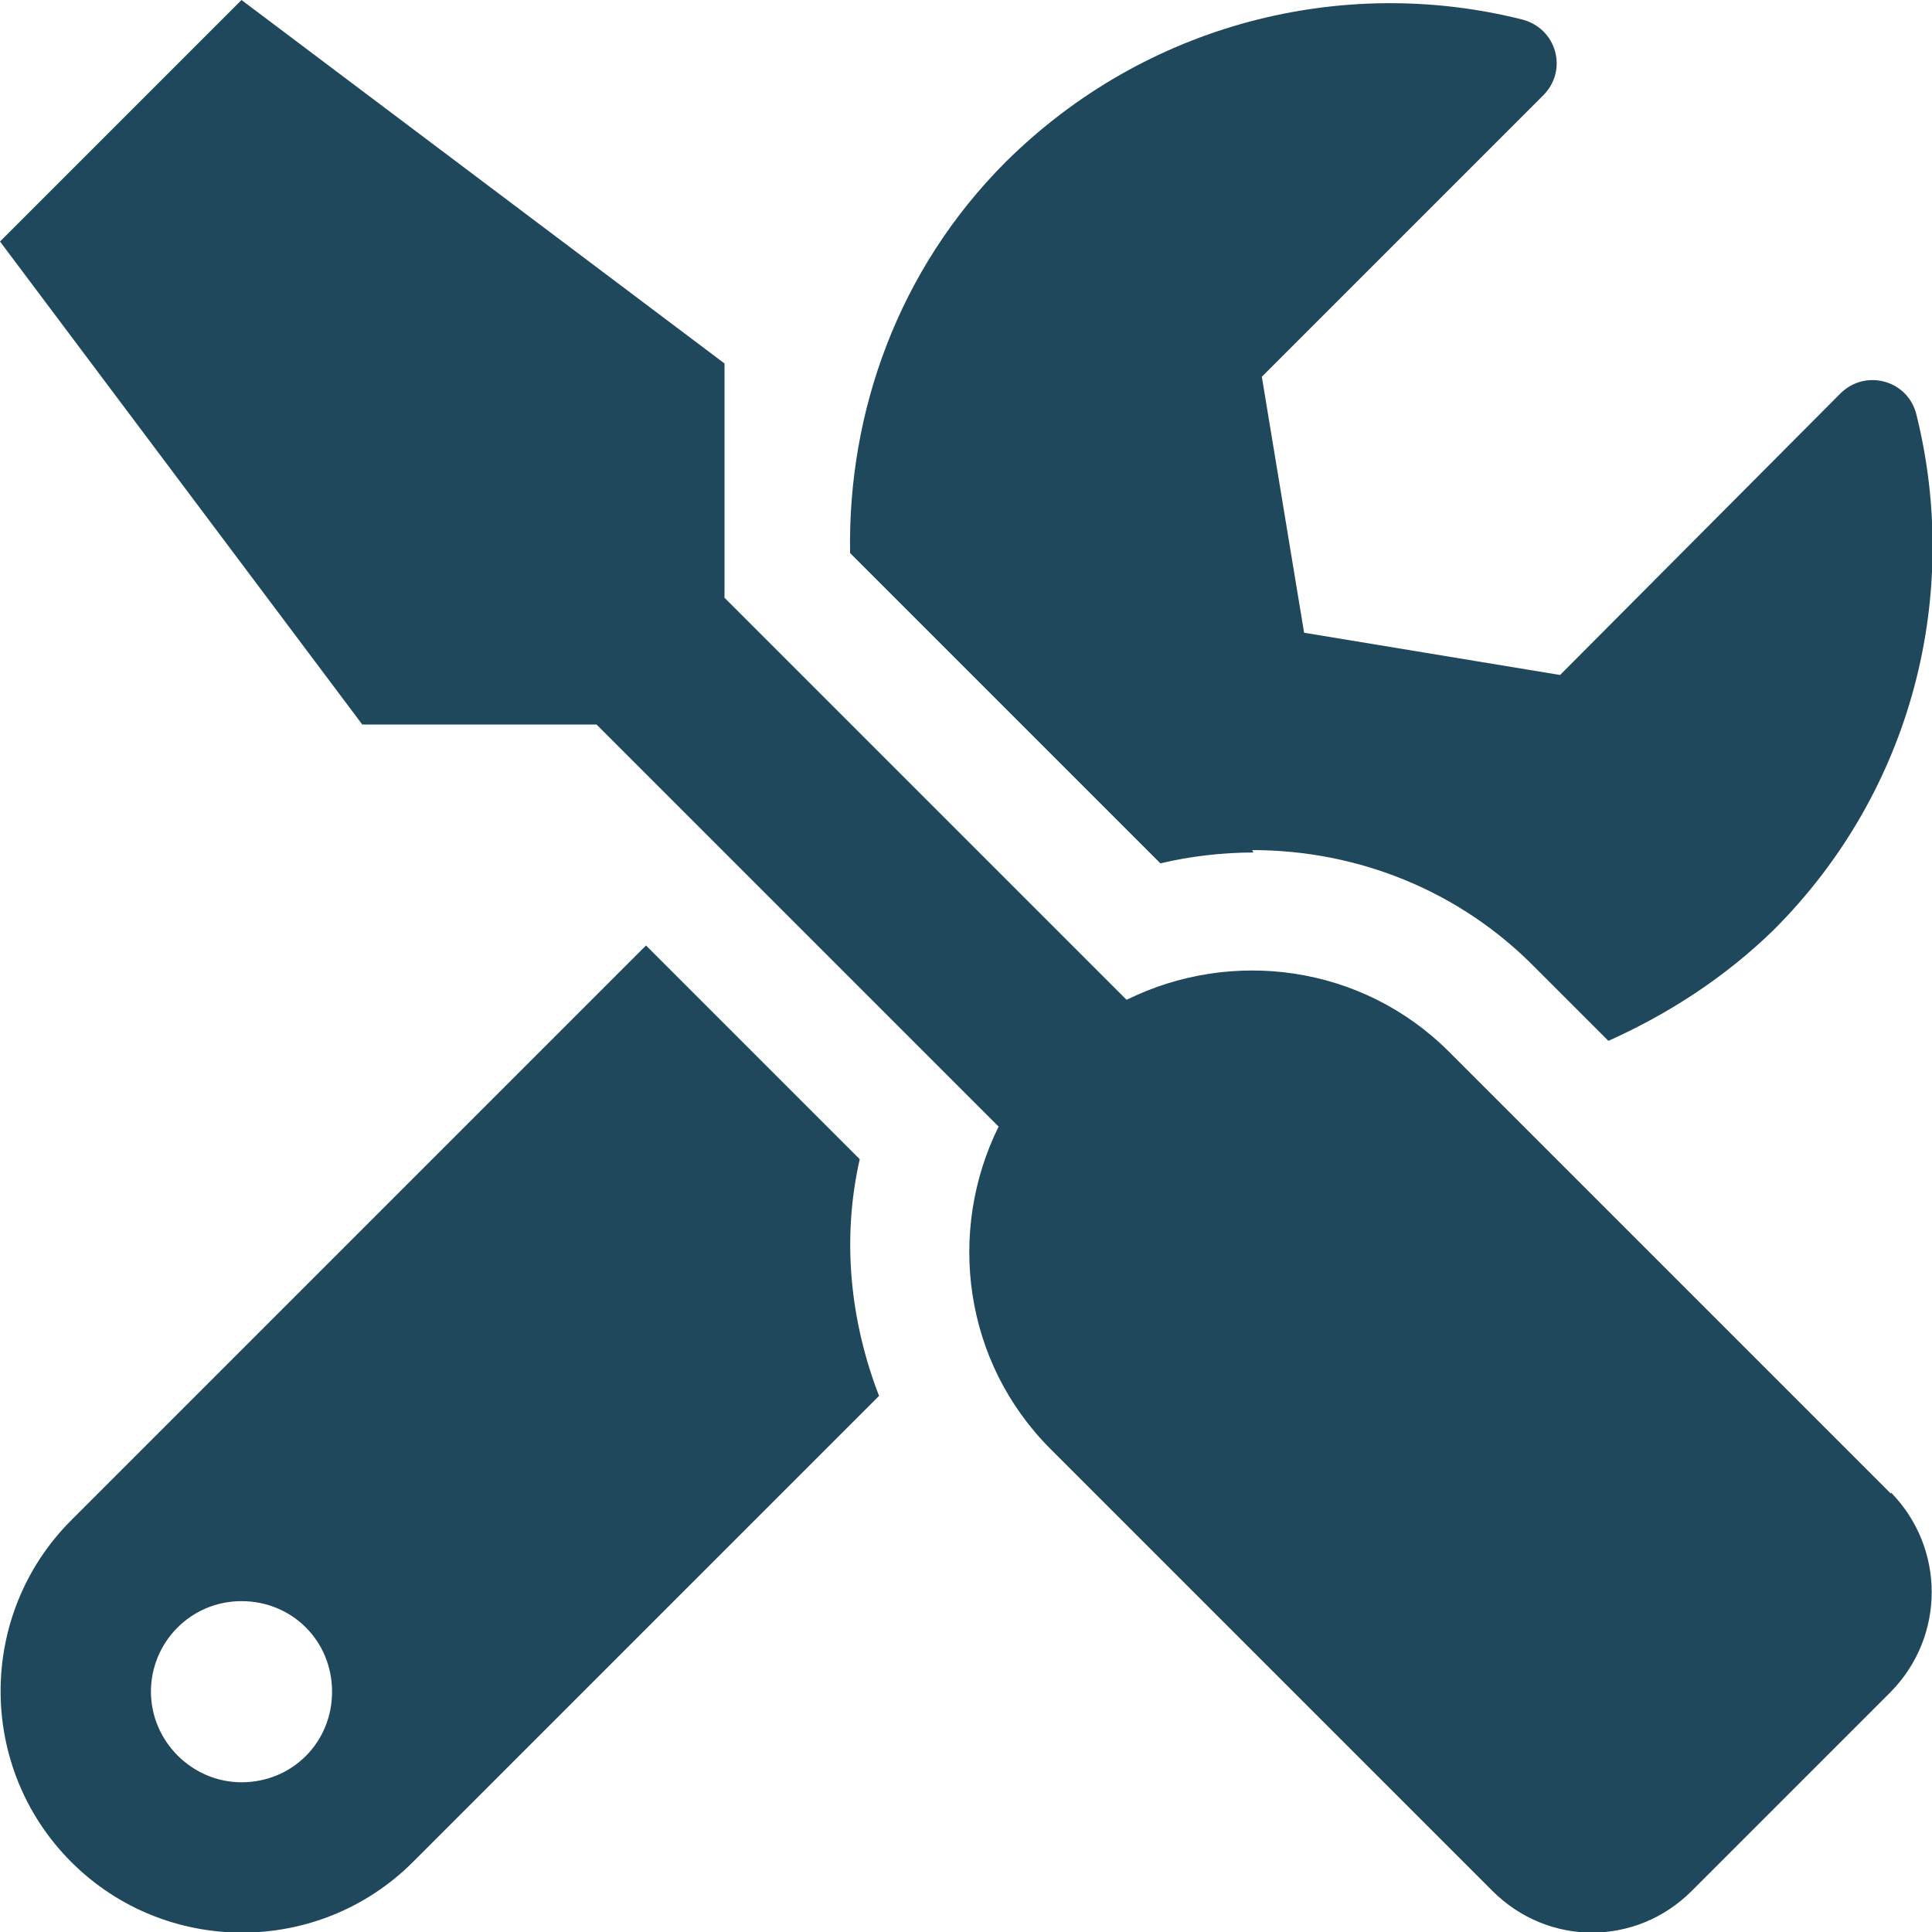 <?xml version="1.0" encoding="UTF-8"?>
<svg id="Layer_1" data-name="Layer 1" xmlns="http://www.w3.org/2000/svg" xmlns:xlink="http://www.w3.org/1999/xlink" viewBox="0 0 16 16">
  <defs>
    <style>
      .cls-1 {
        fill: none;
      }

      .cls-1, .cls-2 {
        stroke-width: 0px;
      }

      .cls-2 {
        fill: #20485c;
      }

      .cls-3 {
        clip-path: url(#clippath);
      }
    </style>
    <clipPath id="clippath">
      <rect class="cls-1" x="0" width="16" height="16"/>
    </clipPath>
  </defs>
  <g class="cls-3">
    <path class="cls-2" d="m15.66,12.37l-3.66-3.66c-.72-.72-1.8-.86-2.67-.43l-3.33-3.33v-1.94L2,0,0,2l3,4h1.94l3.33,3.33c-.43.87-.29,1.95.43,2.67l3.66,3.66c.46.46,1.19.46,1.65,0l1.65-1.65c.45-.46.45-1.19,0-1.65Zm-5.29-5.33c.88,0,1.72.34,2.34.97l.61.61c.49-.22.96-.52,1.37-.92,1.16-1.16,1.55-2.79,1.18-4.27-.07-.28-.42-.38-.63-.17l-2.32,2.33-2.12-.35-.35-2.12,2.33-2.33c.21-.21.11-.56-.18-.63-1.48-.37-3.11.03-4.27,1.18-.89.89-1.31,2.07-1.29,3.24l2.57,2.57c.25-.06.52-.09.77-.09Zm-3.25,2.56l-1.77-1.77L.59,12.59c-.78.78-.78,2.05,0,2.83.78.78,2.05.78,2.83,0l3.86-3.86c-.24-.62-.31-1.3-.16-1.96Zm-5.12,5.16c-.41,0-.75-.34-.75-.75s.33-.75.75-.75.75.33.75.75-.33.75-.75.75Z"/>
  </g>
</svg>